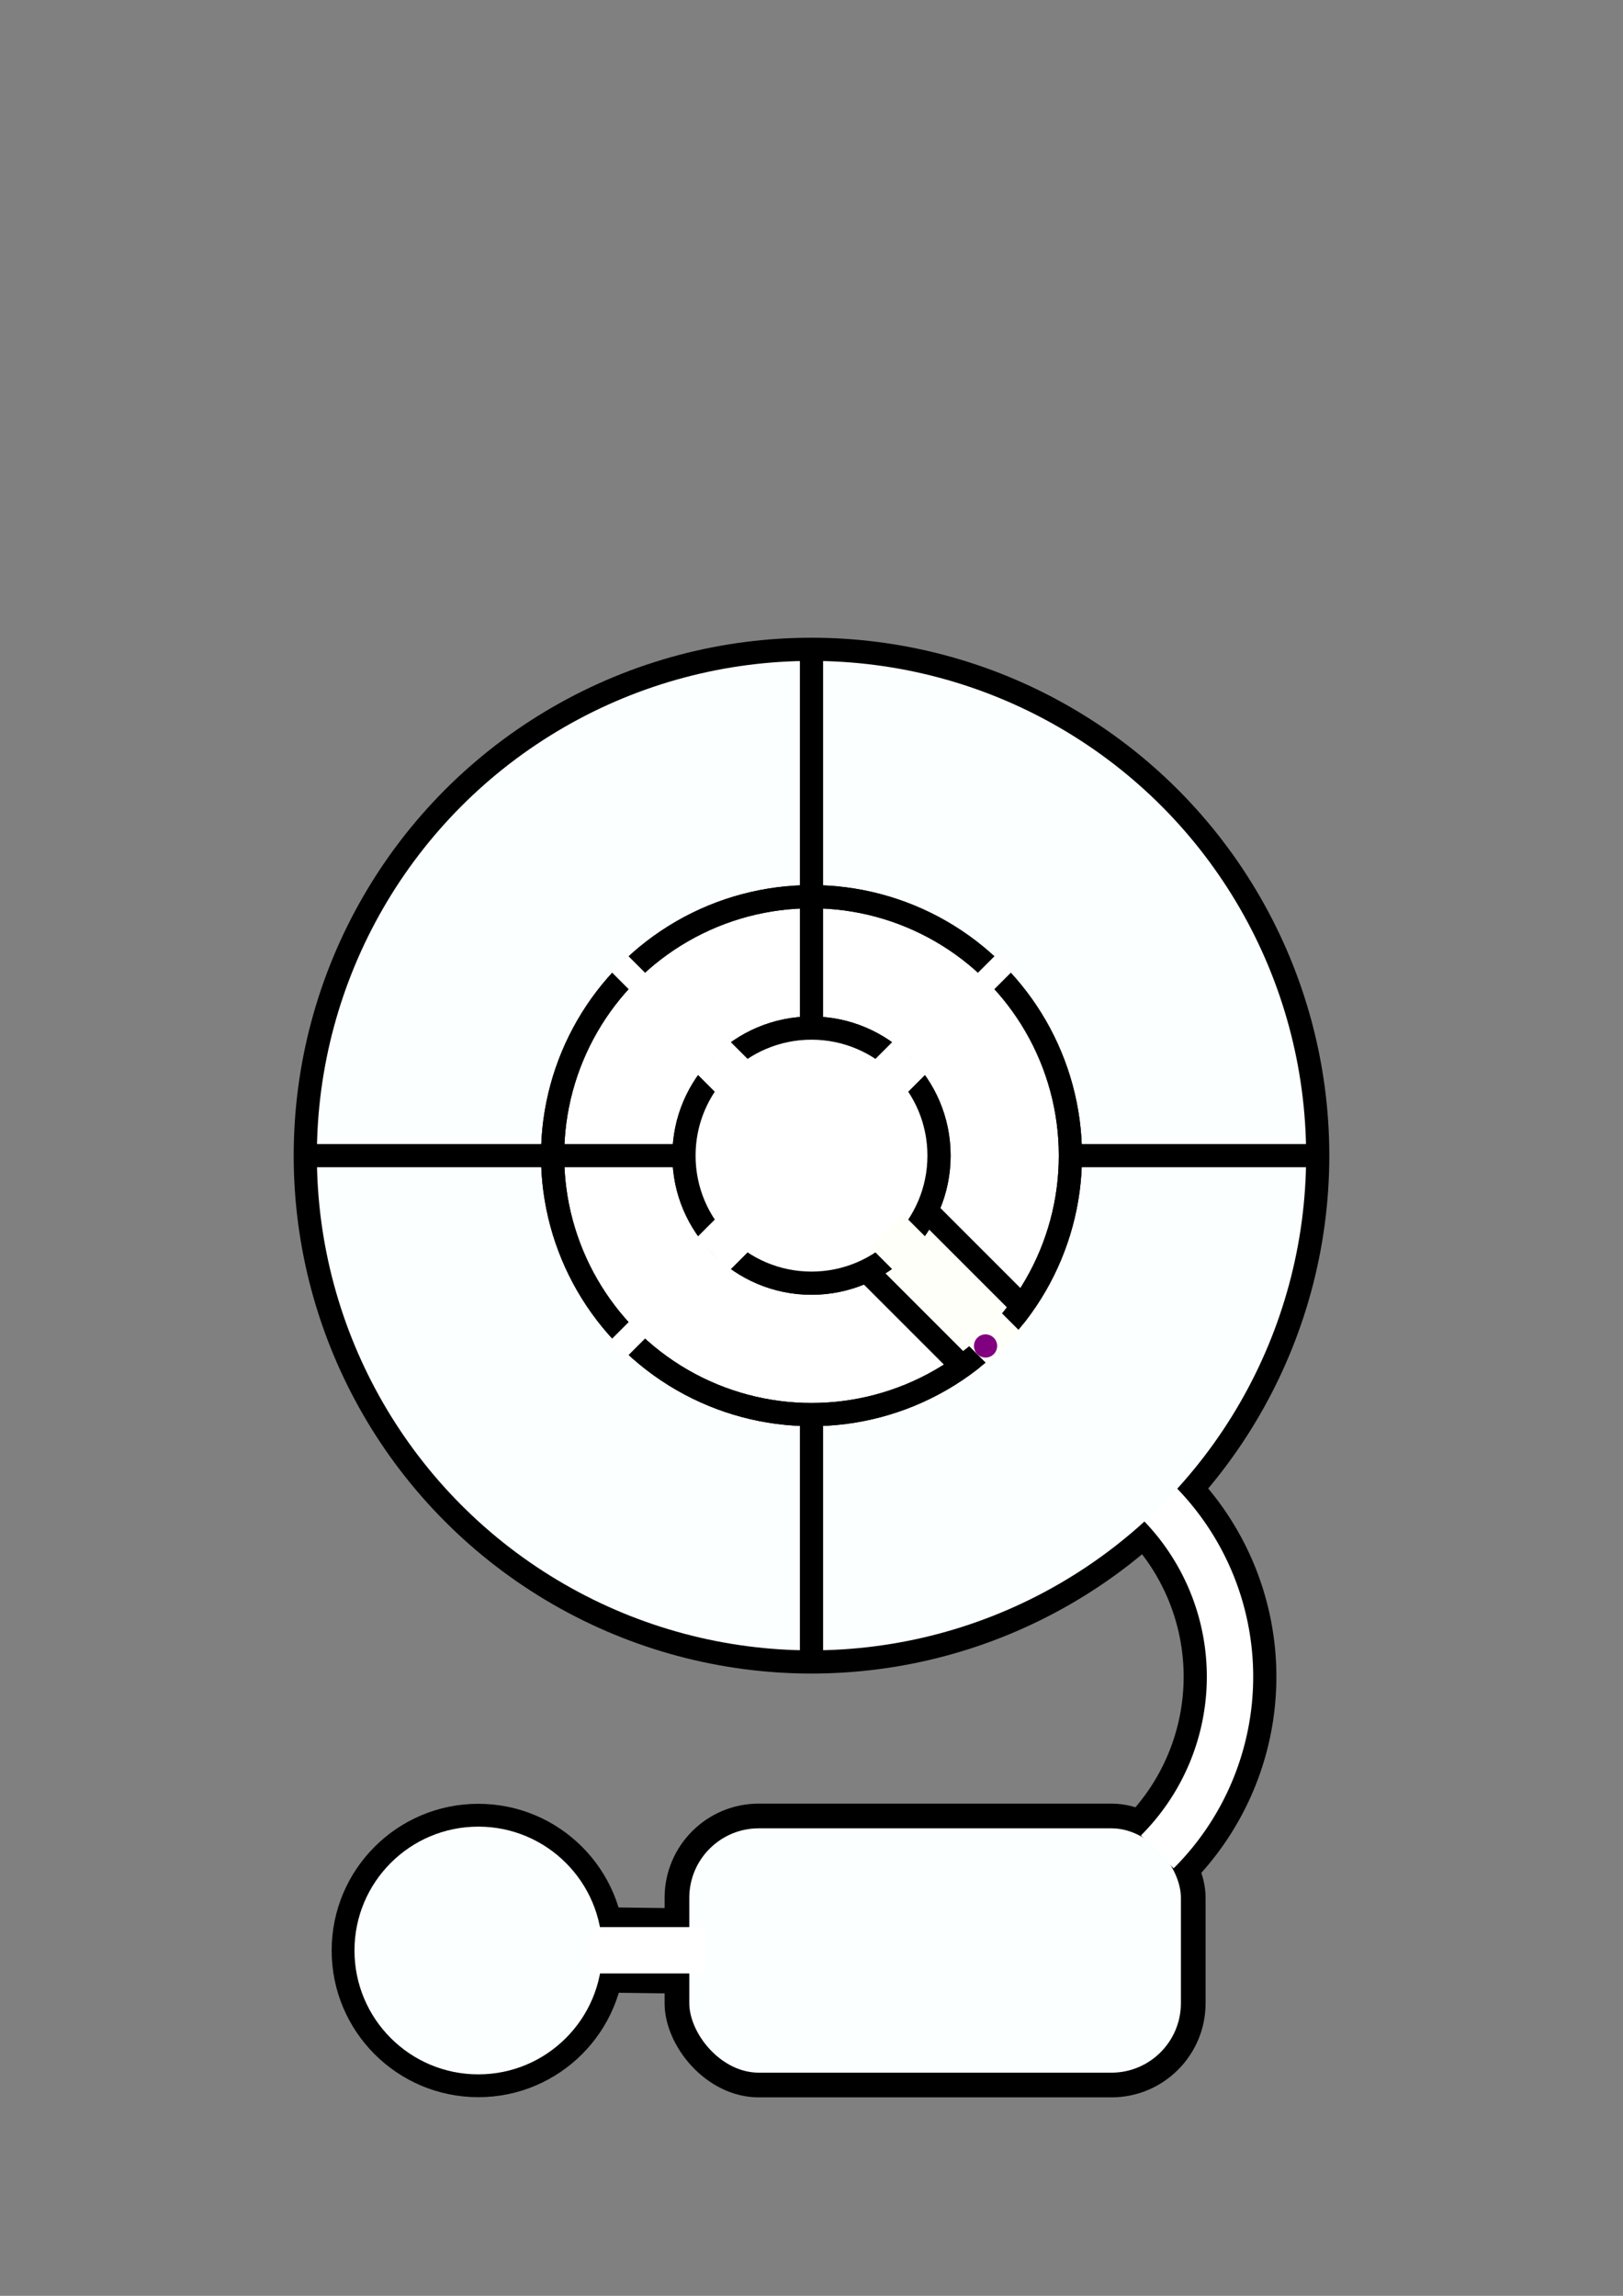 <?xml version="1.0" encoding="UTF-8" standalone="no"?>
<!-- Created with Inkscape (http://www.inkscape.org/) -->

<svg
   xmlns:dc="http://purl.org/dc/elements/1.1/"
   xmlns:cc="http://creativecommons.org/ns#"
   xmlns:rdf="http://www.w3.org/1999/02/22-rdf-syntax-ns#"
   xmlns:svg="http://www.w3.org/2000/svg"
   xmlns="http://www.w3.org/2000/svg"
   xmlns:sodipodi="http://sodipodi.sourceforge.net/DTD/sodipodi-0.dtd"
   xmlns:inkscape="http://www.inkscape.org/namespaces/inkscape"
   width="210mm"
   height="297mm"
   viewBox="0 0 210 297"
   version="1.1"
   id="svg1706"
   inkscape:version="0.92.4 (5da689c313, 2019-01-14)"
   sodipodi:docname="necropolis4.svg">
  <rect x="0" y="0" width="210" height="297" fill="#808080" stroke="none"/>
  <defs
     id="defs1700" />
  <sodipodi:namedview
     id="base"
     pagecolor="#69badb"
     bordercolor="#666666"
     borderopacity="1.0"
     inkscape:pageopacity="0"
     inkscape:pageshadow="2"
     inkscape:zoom="1.979899"
     inkscape:cx="525.14796"
     inkscape:cy="465.18515"
     inkscape:document-units="mm"
     inkscape:current-layer="g846"
     showgrid="false"
     showguides="true"
     inkscape:guide-bbox="true"
     inkscape:snap-object-midpoints="true"
     inkscape:window-width="1920"
     inkscape:window-height="1017"
     inkscape:window-x="-32000"
     inkscape:window-y="-32000"
     inkscape:window-maximized="0"
     inkscape:object-paths="false"
     inkscape:snap-intersection-paths="false"
     inkscape:snap-center="true">
    <sodipodi:guide
       position="105,147.5"
       orientation="1,0"
       id="guide2251"
       inkscape:locked="false"
       inkscape:label=""
       inkscape:color="rgb(0,0,255)" />
    <sodipodi:guide
       position="105,147.5"
       orientation="-0.707,-0.707"
       id="guide828"
       inkscape:locked="false"
       inkscape:label=""
       inkscape:color="rgb(0,0,255)" />
    <sodipodi:guide
       position="105,147.5"
       orientation="-0.707,0.707"
       id="guide830"
       inkscape:locked="false" />
    <sodipodi:guide
       position="105,147.5"
       orientation="0,1"
       id="guide832"
       inkscape:locked="false" />
    <sodipodi:guide
       position="151.291,101.209"
       orientation="-0.707,0.707"
       id="guide880"
       inkscape:locked="false" />
  </sodipodi:namedview>
  <g
     inkscape:label="Layer 1"
     inkscape:groupmode="layer"
     id="layer1" />
  <g
     inkscape:groupmode="layer"
     id="layer2"
     inkscape:label="Guides"
     style="display:none">
    <circle
       cy="149.5"
       cx="105"
       id="circle2271"
       style="opacity:1;fill:#000000;fill-opacity:1;stroke:none;stroke-width:4;stroke-linecap:butt;stroke-linejoin:round;stroke-miterlimit:4;stroke-dasharray:none;stroke-dashoffset:0;stroke-opacity:1"
       r="67" />
    <circle
       style="opacity:1;fill:#fbffff;fill-opacity:1;stroke:none;stroke-width:4;stroke-linecap:butt;stroke-linejoin:round;stroke-miterlimit:4;stroke-dasharray:none;stroke-dashoffset:0;stroke-opacity:1"
       id="circle2269"
       cx="105"
       cy="149.5"
       r="64" />
    <circle
       cy="149.5"
       cx="105"
       id="circle2267"
       style="opacity:1;fill:#000000;fill-opacity:1;stroke:none;stroke-width:4;stroke-linecap:butt;stroke-linejoin:round;stroke-miterlimit:4;stroke-dasharray:none;stroke-dashoffset:0;stroke-opacity:1"
       r="35" />
    <circle
       style="opacity:1;fill:#ffffff;fill-opacity:1;stroke:none;stroke-width:4;stroke-linecap:butt;stroke-linejoin:round;stroke-miterlimit:4;stroke-dasharray:none;stroke-dashoffset:0;stroke-opacity:1"
       id="path2265"
       cx="105"
       cy="149.5"
       r="32" />
    <circle
       style="opacity:1;fill:#000000;fill-opacity:1;stroke:none;stroke-width:4;stroke-linecap:butt;stroke-linejoin:round;stroke-miterlimit:4;stroke-dasharray:none;stroke-dashoffset:0;stroke-opacity:1"
       id="path2263"
       cx="105"
       cy="149.5"
       r="18" />
    <circle
       style="opacity:1;fill:#ffffff;fill-opacity:1;stroke:none;stroke-width:4;stroke-linecap:butt;stroke-linejoin:round;stroke-miterlimit:4;stroke-dasharray:none;stroke-dashoffset:0;stroke-opacity:1"
       id="path2253"
       cx="105"
       cy="149.5"
       r="15" />
  </g>
  <g
     style="display:inline"
     inkscape:label="SpaceMask"
     id="g846"
     inkscape:groupmode="layer">
    <circle
       r="67"
       style="opacity:1;fill:#000000;fill-opacity:1;stroke:none;stroke-width:4;stroke-linecap:butt;stroke-linejoin:round;stroke-miterlimit:4;stroke-dasharray:none;stroke-dashoffset:0;stroke-opacity:1"
       id="circle834"
       cx="105"
       cy="149.5" />
    <rect
       style="opacity:1;fill:#fbffff;fill-opacity:1;stroke:#000000;stroke-width:3.196;stroke-linecap:butt;stroke-linejoin:round;stroke-miterlimit:4;stroke-dasharray:none;stroke-dashoffset:0;stroke-opacity:1"
       id="rect892"
       width="66.804"
       height="34.804"
       x="87.59"
       y="234.926"
       ry="10.586" />
    <g
       id="g890"
       transform="translate(-1.512,-1.512)">
      <path
         sodipodi:open="true"
         d="m 151.291,195.791 a 32,32 0 0 1 9.373,22.627 32,32 0 0 1 -9.373,22.627"
         sodipodi:end="0.78539816"
         sodipodi:start="5.4977871"
         sodipodi:ry="32"
         sodipodi:rx="32"
         sodipodi:cy="218.41833"
         sodipodi:cx="128.6635"
         sodipodi:type="arc"
         id="path884"
         style="opacity:1;fill:none;fill-opacity:1;stroke:#000000;stroke-width:12;stroke-linecap:butt;stroke-linejoin:round;stroke-miterlimit:4;stroke-dasharray:none;stroke-dashoffset:0;stroke-opacity:1" />
      <path
         style="opacity:1;fill:none;fill-opacity:1;stroke:#ffffff;stroke-width:6;stroke-linecap:butt;stroke-linejoin:round;stroke-miterlimit:4;stroke-dasharray:none;stroke-dashoffset:0;stroke-opacity:1"
         id="path886"
         sodipodi:type="arc"
         sodipodi:cx="128.6635"
         sodipodi:cy="218.41833"
         sodipodi:rx="32"
         sodipodi:ry="32"
         sodipodi:start="5.4960418"
         sodipodi:end="0.78714349"
         d="m 151.251,195.751 a 32,32 0 0 1 9.412,22.667 32,32 0 0 1 -9.412,22.667"
         sodipodi:open="true" />
    </g>
    <circle
       r="64"
       cy="149.5"
       cx="105"
       id="circle836"
       style="opacity:1;fill:#fbffff;fill-opacity:1;stroke:none;stroke-width:4;stroke-linecap:butt;stroke-linejoin:round;stroke-miterlimit:4;stroke-dasharray:none;stroke-dashoffset:0;stroke-opacity:1" />
    <circle
       r="35"
       style="opacity:1;fill:#000000;fill-opacity:1;stroke:none;stroke-width:4;stroke-linecap:butt;stroke-linejoin:round;stroke-miterlimit:4;stroke-dasharray:none;stroke-dashoffset:0;stroke-opacity:1"
       id="circle838"
       cx="105"
       cy="149.5" />
    <circle
       r="32"
       cy="149.5"
       cx="105"
       id="circle840"
       style="opacity:1;fill:#ffffff;fill-opacity:1;stroke:none;stroke-width:4;stroke-linecap:butt;stroke-linejoin:round;stroke-miterlimit:4;stroke-dasharray:none;stroke-dashoffset:0;stroke-opacity:1" />
    <circle
       r="18"
       cy="149.5"
       cx="105"
       id="circle842"
       style="opacity:1;fill:#000000;fill-opacity:1;stroke:none;stroke-width:4;stroke-linecap:butt;stroke-linejoin:round;stroke-miterlimit:4;stroke-dasharray:none;stroke-dashoffset:0;stroke-opacity:1" />
    <circle
       r="15"
       cy="149.5"
       cx="105"
       id="circle844"
       style="opacity:1;fill:#ffffff;fill-opacity:1;stroke:none;stroke-width:4;stroke-linecap:butt;stroke-linejoin:round;stroke-miterlimit:4;stroke-dasharray:none;stroke-dashoffset:0;stroke-opacity:1" />
    <path
       style="fill:none;fill-opacity:1;stroke:#000000;stroke-width:14;stroke-linecap:butt;stroke-linejoin:miter;stroke-miterlimit:4;stroke-dasharray:none;stroke-opacity:1"
       d="M 116.06,160.56 127.82,172.32"
       id="path848"
       inkscape:connector-curvature="0"
       sodipodi:nodetypes="cc" />
    <path
       sodipodi:nodetypes="cc"
       inkscape:connector-curvature="0"
       id="path858"
       d="m 114.691,159.191 15.234,15.234"
       style="fill:none;fill-opacity:1;stroke:#fffff9;stroke-width:8;stroke-linecap:butt;stroke-linejoin:miter;stroke-miterlimit:4;stroke-dasharray:none;stroke-opacity:1" />
    <path
       style="fill:none;stroke:#000000;stroke-width:3;stroke-linecap:butt;stroke-linejoin:miter;stroke-miterlimit:4;stroke-dasharray:none;stroke-opacity:1"
       d="m 105,181.717 v 31.939"
       id="path865"
       inkscape:connector-curvature="0"
       inkscape:transform-center-y="48.186755" />
    <path
       style="fill:none;stroke:#000000;stroke-width:3;stroke-linecap:butt;stroke-linejoin:miter;stroke-miterlimit:4;stroke-dasharray:none;stroke-opacity:1"
       d="m 139.284,149.5 h 30.049"
       id="path867"
       inkscape:connector-curvature="0" />
    <circle
       style="opacity:1;fill:#000000;fill-opacity:1;stroke:none;stroke-width:4;stroke-linecap:butt;stroke-linejoin:round;stroke-miterlimit:4;stroke-dasharray:none;stroke-dashoffset:0;stroke-opacity:1"
       id="circle847"
       cx="105"
       cy="149.5"
       r="18" />
    <circle
       style="opacity:1;fill:#ffffff;fill-opacity:1;stroke:none;stroke-width:4;stroke-linecap:butt;stroke-linejoin:round;stroke-miterlimit:4;stroke-dasharray:none;stroke-dashoffset:0;stroke-opacity:1"
       id="circle849"
       cx="105"
       cy="149.5"
       r="15" />
    <circle
       cy="149.5"
       cx="105"
       id="circle853"
       style="opacity:1;fill:none;fill-opacity:1;stroke:#000000;stroke-width:3;stroke-linecap:butt;stroke-linejoin:round;stroke-miterlimit:4;stroke-dasharray:none;stroke-dashoffset:0;stroke-opacity:1"
       r="33.5" />
    <path
       style="fill:none;fill-opacity:1;stroke:#fffff9;stroke-width:6;stroke-linecap:butt;stroke-linejoin:miter;stroke-miterlimit:4;stroke-dasharray:none;stroke-opacity:1"
       d="m 114.691,159.191 15.234,15.234"
       id="path851"
       inkscape:connector-curvature="0"
       sodipodi:nodetypes="cc" />
    <path
       style="fill:none;stroke:#ffffff;stroke-width:6;stroke-linecap:butt;stroke-linejoin:miter;stroke-miterlimit:4;stroke-dasharray:none;stroke-opacity:1"
       d="m 92.243,162.257 2.392,-2.392"
       id="path857"
       inkscape:connector-curvature="0"
       sodipodi:nodetypes="cc" />
    <path
       sodipodi:nodetypes="cc"
       inkscape:connector-curvature="0"
       id="path859"
       d="m 92.243,136.743 2.392,2.392"
       style="fill:none;stroke:#ffffff;stroke-width:6;stroke-linecap:butt;stroke-linejoin:miter;stroke-miterlimit:4;stroke-dasharray:none;stroke-opacity:1"
       inkscape:transform-center-x="11.560802"
       inkscape:transform-center-y="-11.5608" />
    <path
       inkscape:transform-center-y="-11.5608"
       inkscape:transform-center-x="-11.5608"
       style="fill:none;stroke:#ffffff;stroke-width:6;stroke-linecap:butt;stroke-linejoin:miter;stroke-miterlimit:4;stroke-dasharray:none;stroke-opacity:1"
       d="m 117.757,136.743 -2.392,2.392"
       id="path861"
       inkscape:connector-curvature="0"
       sodipodi:nodetypes="cc" />
    <path
       style="fill:none;stroke:#000000;stroke-width:3;stroke-linecap:butt;stroke-linejoin:miter;stroke-miterlimit:4;stroke-dasharray:none;stroke-opacity:1"
       d="m 105,117.395 v 14.433"
       id="path864"
       inkscape:connector-curvature="0"
       inkscape:transform-center-y="-24.88885" />
    <path
       inkscape:connector-curvature="0"
       id="path866"
       d="M 72.895,149.5 H 87.327"
       style="fill:none;stroke:#000000;stroke-width:3;stroke-linecap:butt;stroke-linejoin:miter;stroke-miterlimit:4;stroke-dasharray:none;stroke-opacity:1"
       inkscape:transform-center-x="24.88885" />
    <path
       inkscape:connector-curvature="0"
       id="path868"
       d="M 72.783,149.5 H 40.844"
       style="fill:none;stroke:#000000;stroke-width:3;stroke-linecap:butt;stroke-linejoin:miter;stroke-miterlimit:4;stroke-dasharray:none;stroke-opacity:1"
       inkscape:transform-center-x="48.186755" />
    <path
       inkscape:transform-center-y="-48.186755"
       inkscape:connector-curvature="0"
       id="path870"
       d="M 105,117.283 V 85.344"
       style="fill:none;stroke:#000000;stroke-width:3;stroke-linecap:butt;stroke-linejoin:miter;stroke-miterlimit:4;stroke-dasharray:none;stroke-opacity:1" />
    <path
       style="fill:none;stroke:#ffffff;stroke-width:3;stroke-linecap:butt;stroke-linejoin:miter;stroke-miterlimit:4;stroke-dasharray:none;stroke-opacity:1"
       d="m 79.912,174.588 3.074,-3.074"
       id="path872"
       inkscape:connector-curvature="0"
       inkscape:transform-center-x="23.551685"
       inkscape:transform-center-y="23.55168" />
    <path
       inkscape:transform-center-y="-23.55168"
       inkscape:transform-center-x="23.551683"
       inkscape:connector-curvature="0"
       id="path874"
       d="m 79.912,124.412 3.074,3.074"
       style="fill:none;stroke:#ffffff;stroke-width:3;stroke-linecap:butt;stroke-linejoin:miter;stroke-miterlimit:4;stroke-dasharray:none;stroke-opacity:1" />
    <path
       inkscape:transform-center-y="-23.55168"
       inkscape:transform-center-x="-23.55168"
       inkscape:connector-curvature="0"
       id="path876"
       d="m 130.088,124.412 -3.074,3.074"
       style="fill:none;stroke:#ffffff;stroke-width:3;stroke-linecap:butt;stroke-linejoin:miter;stroke-miterlimit:4;stroke-dasharray:none;stroke-opacity:1" />
    <circle
       style="opacity:1;fill:#fbffff;fill-opacity:1;stroke:#000000;stroke-width:2.953;stroke-linecap:butt;stroke-linejoin:round;stroke-miterlimit:4;stroke-dasharray:none;stroke-dashoffset:0;stroke-opacity:1"
       id="path894"
       cx="61.89"
       cy="252.328"
       r="17.5" />
    <path
       style="fill:none;stroke:#000000;stroke-width:11.033;stroke-linecap:butt;stroke-linejoin:miter;stroke-miterlimit:4;stroke-dasharray:none;stroke-opacity:1"
       d="M 88.671,252.395 78.503,252.261"
       id="path896"
       inkscape:connector-curvature="0" />
    <path
       style="fill:none;stroke:#ffffff;stroke-width:6;stroke-linecap:butt;stroke-linejoin:miter;stroke-miterlimit:4;stroke-dasharray:none;stroke-opacity:1"
       d="M 76.372,252.299 H 91.206"
       id="path906"
       inkscape:connector-curvature="0" />
  </g>
  <g
     inkscape:groupmode="layer"
     id="layer3"
     inkscape:label="playerToken">
    <circle
       style="opacity:1;fill:#800080;fill-opacity:1;stroke:none;stroke-width:10;stroke-linecap:butt;stroke-linejoin:round;stroke-miterlimit:4;stroke-dasharray:none;stroke-dashoffset:0;stroke-opacity:1"
       id="path863"
       cx="127.52"
       cy="174.122"
       r="1.5" />
  </g>
</svg>
